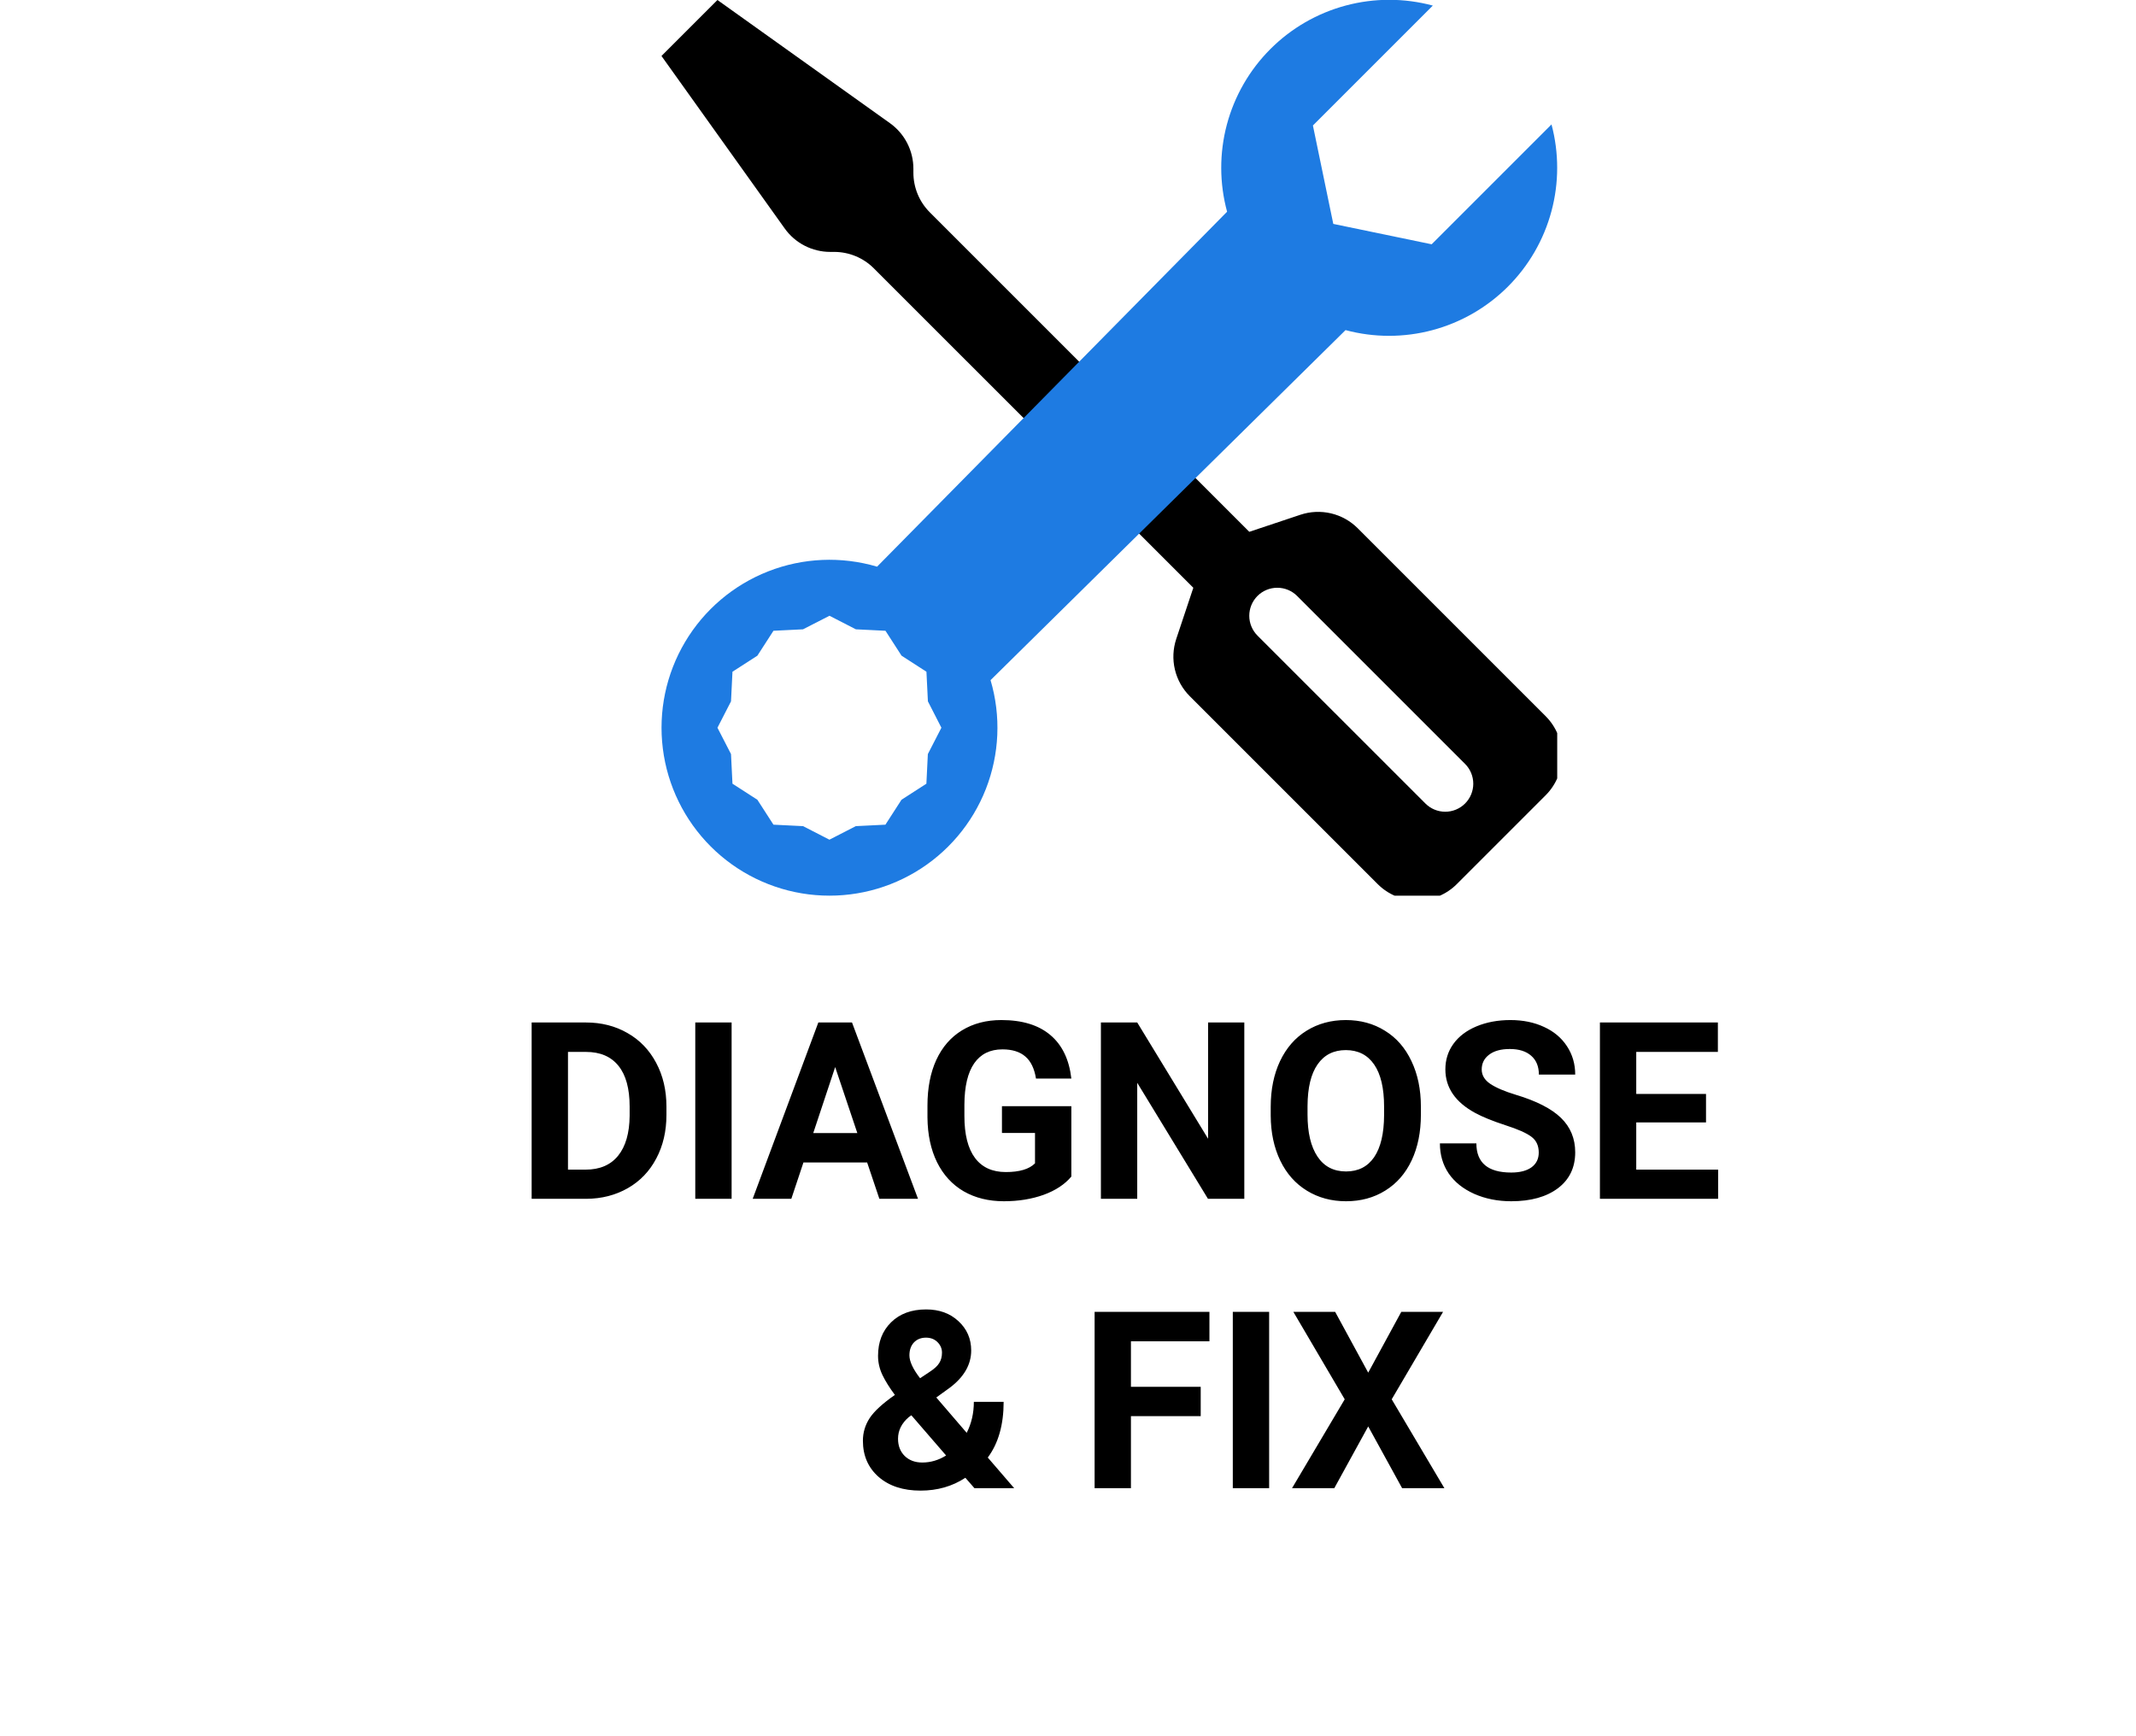 <svg width="155" height="126" viewBox="0 0 155 126" fill="none" xmlns="http://www.w3.org/2000/svg">
<path d="M38.579 87V74.203H42.517C43.642 74.203 44.647 74.458 45.531 74.968C46.422 75.472 47.116 76.192 47.614 77.13C48.112 78.061 48.361 79.122 48.361 80.311V80.9C48.361 82.09 48.115 83.147 47.623 84.073C47.137 84.999 46.448 85.717 45.558 86.227C44.667 86.736 43.662 86.994 42.543 87H38.579ZM41.216 76.339V84.882H42.49C43.522 84.882 44.31 84.545 44.855 83.871C45.399 83.197 45.678 82.233 45.69 80.98V80.303C45.69 79.002 45.42 78.018 44.881 77.35C44.342 76.676 43.554 76.339 42.517 76.339H41.216ZM53.09 87H50.453V74.203H53.09V87ZM62.925 84.363H58.302L57.423 87H54.619L59.383 74.203H61.826L66.616 87H63.812L62.925 84.363ZM59.014 82.228H62.213L60.605 77.438L59.014 82.228ZM77.743 85.383C77.269 85.951 76.598 86.394 75.731 86.71C74.863 87.02 73.902 87.176 72.848 87.176C71.74 87.176 70.768 86.936 69.93 86.455C69.098 85.969 68.453 85.266 67.996 84.346C67.545 83.426 67.314 82.345 67.302 81.103V80.232C67.302 78.955 67.516 77.851 67.943 76.919C68.377 75.981 68.998 75.267 69.807 74.774C70.621 74.276 71.573 74.027 72.663 74.027C74.181 74.027 75.367 74.391 76.223 75.117C77.078 75.838 77.585 76.89 77.743 78.272H75.177C75.06 77.54 74.799 77.004 74.394 76.664C73.996 76.324 73.445 76.154 72.742 76.154C71.846 76.154 71.163 76.491 70.694 77.165C70.226 77.839 69.988 78.841 69.982 80.171V80.988C69.982 82.33 70.237 83.344 70.747 84.029C71.257 84.715 72.004 85.058 72.988 85.058C73.978 85.058 74.685 84.847 75.106 84.425V82.219H72.707V80.276H77.743V85.383ZM90.294 87H87.657L82.524 78.58V87H79.888V74.203H82.524L87.666 82.641V74.203H90.294V87ZM103.108 80.892C103.108 82.151 102.886 83.256 102.44 84.205C101.995 85.154 101.356 85.887 100.524 86.402C99.698 86.918 98.749 87.176 97.677 87.176C96.616 87.176 95.67 86.921 94.838 86.411C94.006 85.901 93.361 85.175 92.904 84.231C92.447 83.282 92.216 82.192 92.21 80.962V80.329C92.21 79.069 92.436 77.962 92.887 77.007C93.344 76.046 93.985 75.311 94.811 74.801C95.644 74.285 96.593 74.027 97.659 74.027C98.726 74.027 99.672 74.285 100.498 74.801C101.33 75.311 101.972 76.046 102.423 77.007C102.88 77.962 103.108 79.066 103.108 80.32V80.892ZM100.437 80.311C100.437 78.97 100.196 77.95 99.716 77.253C99.235 76.556 98.55 76.207 97.659 76.207C96.774 76.207 96.092 76.553 95.611 77.244C95.131 77.93 94.888 78.938 94.882 80.268V80.892C94.882 82.198 95.122 83.212 95.603 83.933C96.083 84.653 96.774 85.014 97.677 85.014C98.561 85.014 99.241 84.668 99.716 83.977C100.19 83.279 100.431 82.266 100.437 80.936V80.311ZM111.66 83.643C111.66 83.144 111.484 82.764 111.133 82.5C110.781 82.231 110.148 81.949 109.234 81.656C108.32 81.357 107.597 81.064 107.063 80.777C105.61 79.992 104.884 78.935 104.884 77.605C104.884 76.913 105.077 76.298 105.464 75.759C105.856 75.214 106.416 74.789 107.143 74.484C107.875 74.18 108.695 74.027 109.604 74.027C110.518 74.027 111.332 74.194 112.047 74.528C112.762 74.856 113.315 75.322 113.708 75.926C114.106 76.529 114.306 77.215 114.306 77.982H111.669C111.669 77.397 111.484 76.942 111.115 76.62C110.746 76.292 110.228 76.128 109.56 76.128C108.915 76.128 108.414 76.266 108.057 76.541C107.699 76.811 107.521 77.168 107.521 77.613C107.521 78.029 107.729 78.378 108.145 78.659C108.566 78.94 109.185 79.204 109.999 79.45C111.499 79.901 112.592 80.461 113.277 81.129C113.963 81.797 114.306 82.629 114.306 83.625C114.306 84.732 113.887 85.603 113.049 86.235C112.211 86.862 111.083 87.176 109.665 87.176C108.681 87.176 107.784 86.997 106.976 86.64C106.167 86.276 105.549 85.781 105.121 85.154C104.699 84.527 104.488 83.801 104.488 82.975H107.134C107.134 84.387 107.978 85.093 109.665 85.093C110.292 85.093 110.781 84.967 111.133 84.715C111.484 84.457 111.66 84.1 111.66 83.643ZM123.798 81.454H118.735V84.882H124.677V87H116.099V74.203H124.659V76.339H118.735V79.389H123.798V81.454ZM62.617 104.555C62.617 103.963 62.781 103.415 63.109 102.911C63.443 102.407 64.053 101.848 64.938 101.232C64.557 100.723 64.258 100.245 64.041 99.8C63.824 99.349 63.716 98.88 63.716 98.394C63.716 97.397 64.029 96.589 64.656 95.968C65.289 95.341 66.139 95.027 67.205 95.027C68.16 95.027 68.942 95.311 69.552 95.88C70.167 96.448 70.475 97.157 70.475 98.007C70.475 99.026 69.959 99.926 68.928 100.705L67.943 101.417L70.149 103.983C70.495 103.304 70.668 102.554 70.668 101.733H72.83C72.83 103.397 72.446 104.745 71.679 105.776L73.595 108H70.712L70.053 107.244C69.109 107.865 68.025 108.176 66.801 108.176C65.535 108.176 64.522 107.845 63.76 107.183C62.998 106.515 62.617 105.639 62.617 104.555ZM66.924 106.137C67.533 106.137 68.11 105.967 68.655 105.627L66.133 102.709L65.948 102.841C65.427 103.286 65.166 103.811 65.166 104.414C65.166 104.924 65.327 105.34 65.649 105.662C65.978 105.979 66.402 106.137 66.924 106.137ZM65.992 98.358C65.992 98.798 66.25 99.352 66.766 100.02L67.442 99.571C67.788 99.349 68.025 99.132 68.154 98.921C68.289 98.71 68.356 98.458 68.356 98.165C68.356 97.872 68.248 97.617 68.031 97.4C67.814 97.184 67.536 97.075 67.196 97.075C66.833 97.075 66.54 97.192 66.317 97.427C66.101 97.661 65.992 97.972 65.992 98.358ZM87.13 102.771H82.067V108H79.431V95.203H87.763V97.339H82.067V100.644H87.13V102.771ZM92.096 108H89.459V95.203H92.096V108ZM99.285 99.615L101.685 95.203H104.717L100.99 101.549L104.813 108H101.746L99.285 103.518L96.824 108H93.757L97.58 101.549L93.853 95.203H96.886L99.285 99.615Z" fill="black"/>
<g clip-path="url(#clip0)">
<path fill-rule="evenodd" clip-rule="evenodd" d="M48 4.062L52.062 0L64.579 8.938C65.106 9.314 65.536 9.811 65.832 10.386C66.128 10.963 66.282 11.601 66.281 12.248V12.533C66.281 13.067 66.386 13.596 66.59 14.089C66.794 14.583 67.094 15.031 67.472 15.409L90.656 38.594L94.369 37.355C95.085 37.117 95.853 37.083 96.587 37.256C97.321 37.43 97.992 37.804 98.525 38.338L112.159 51.972C112.921 52.733 113.349 53.767 113.349 54.844C113.349 55.921 112.921 56.954 112.159 57.716L105.716 64.159C104.954 64.921 103.921 65.349 102.844 65.349C101.767 65.349 100.733 64.921 99.972 64.159L86.338 50.525C85.804 49.992 85.43 49.321 85.256 48.587C85.082 47.853 85.117 47.085 85.355 46.369L86.594 42.656L63.409 19.472C62.647 18.71 61.614 18.282 60.537 18.281H60.248C59.602 18.281 58.964 18.127 58.389 17.831C57.814 17.535 57.317 17.106 56.942 16.579L48 4.062ZM94.126 43.249C93.744 42.868 93.227 42.654 92.688 42.654C92.148 42.654 91.631 42.868 91.249 43.249C90.868 43.631 90.654 44.148 90.654 44.688C90.654 45.227 90.868 45.744 91.249 46.126L103.437 58.313C103.818 58.694 104.336 58.909 104.875 58.909C105.414 58.909 105.932 58.694 106.313 58.313C106.695 57.932 106.909 57.414 106.909 56.875C106.909 56.336 106.695 55.818 106.313 55.437L94.126 43.249Z" fill="black"/>
<path fill-rule="evenodd" clip-rule="evenodd" d="M112.586 9.03C113.137 11.098 113.135 13.275 112.579 15.341C112.023 17.408 110.933 19.292 109.419 20.804C107.904 22.316 106.019 23.404 103.951 23.957C101.884 24.51 99.708 24.51 97.64 23.956L71.88 49.359C72.648 51.957 72.528 54.737 71.539 57.26C70.55 59.782 68.749 61.904 66.42 63.288C64.091 64.673 61.367 65.242 58.678 64.905C55.99 64.569 53.49 63.346 51.574 61.43C49.658 59.514 48.435 57.014 48.099 54.326C47.762 51.637 48.331 48.913 49.716 46.584C51.1 44.255 53.221 42.454 55.744 41.465C58.267 40.476 61.047 40.356 63.645 41.124L89.044 15.364C88.483 13.295 88.478 11.115 89.028 9.043C89.579 6.971 90.667 5.082 92.181 3.565C93.695 2.048 95.583 0.957 97.653 0.402C99.724 -0.153 101.904 -0.152 103.974 0.405L95.272 9.107L96.751 16.249L103.888 17.728L112.586 9.03ZM58.271 45.67L60.192 44.687L62.106 45.67L64.255 45.776L65.421 47.583L67.228 48.749L67.334 50.898L68.313 52.812L67.33 54.725L67.224 56.874L65.417 58.04L64.251 59.848L62.102 59.954L60.188 60.937L58.275 59.954L56.126 59.848L54.96 58.04L53.152 56.874L53.046 54.725L52.063 52.812L53.046 50.898L53.152 48.749L54.96 47.583L56.126 45.776L58.275 45.67H58.271Z" fill="#1E7BE2"/>
</g>
<defs>
<clipPath id="clip0">
<rect width="65" height="65" fill="white" transform="translate(48)"/>
</clipPath>
</defs>
</svg>
